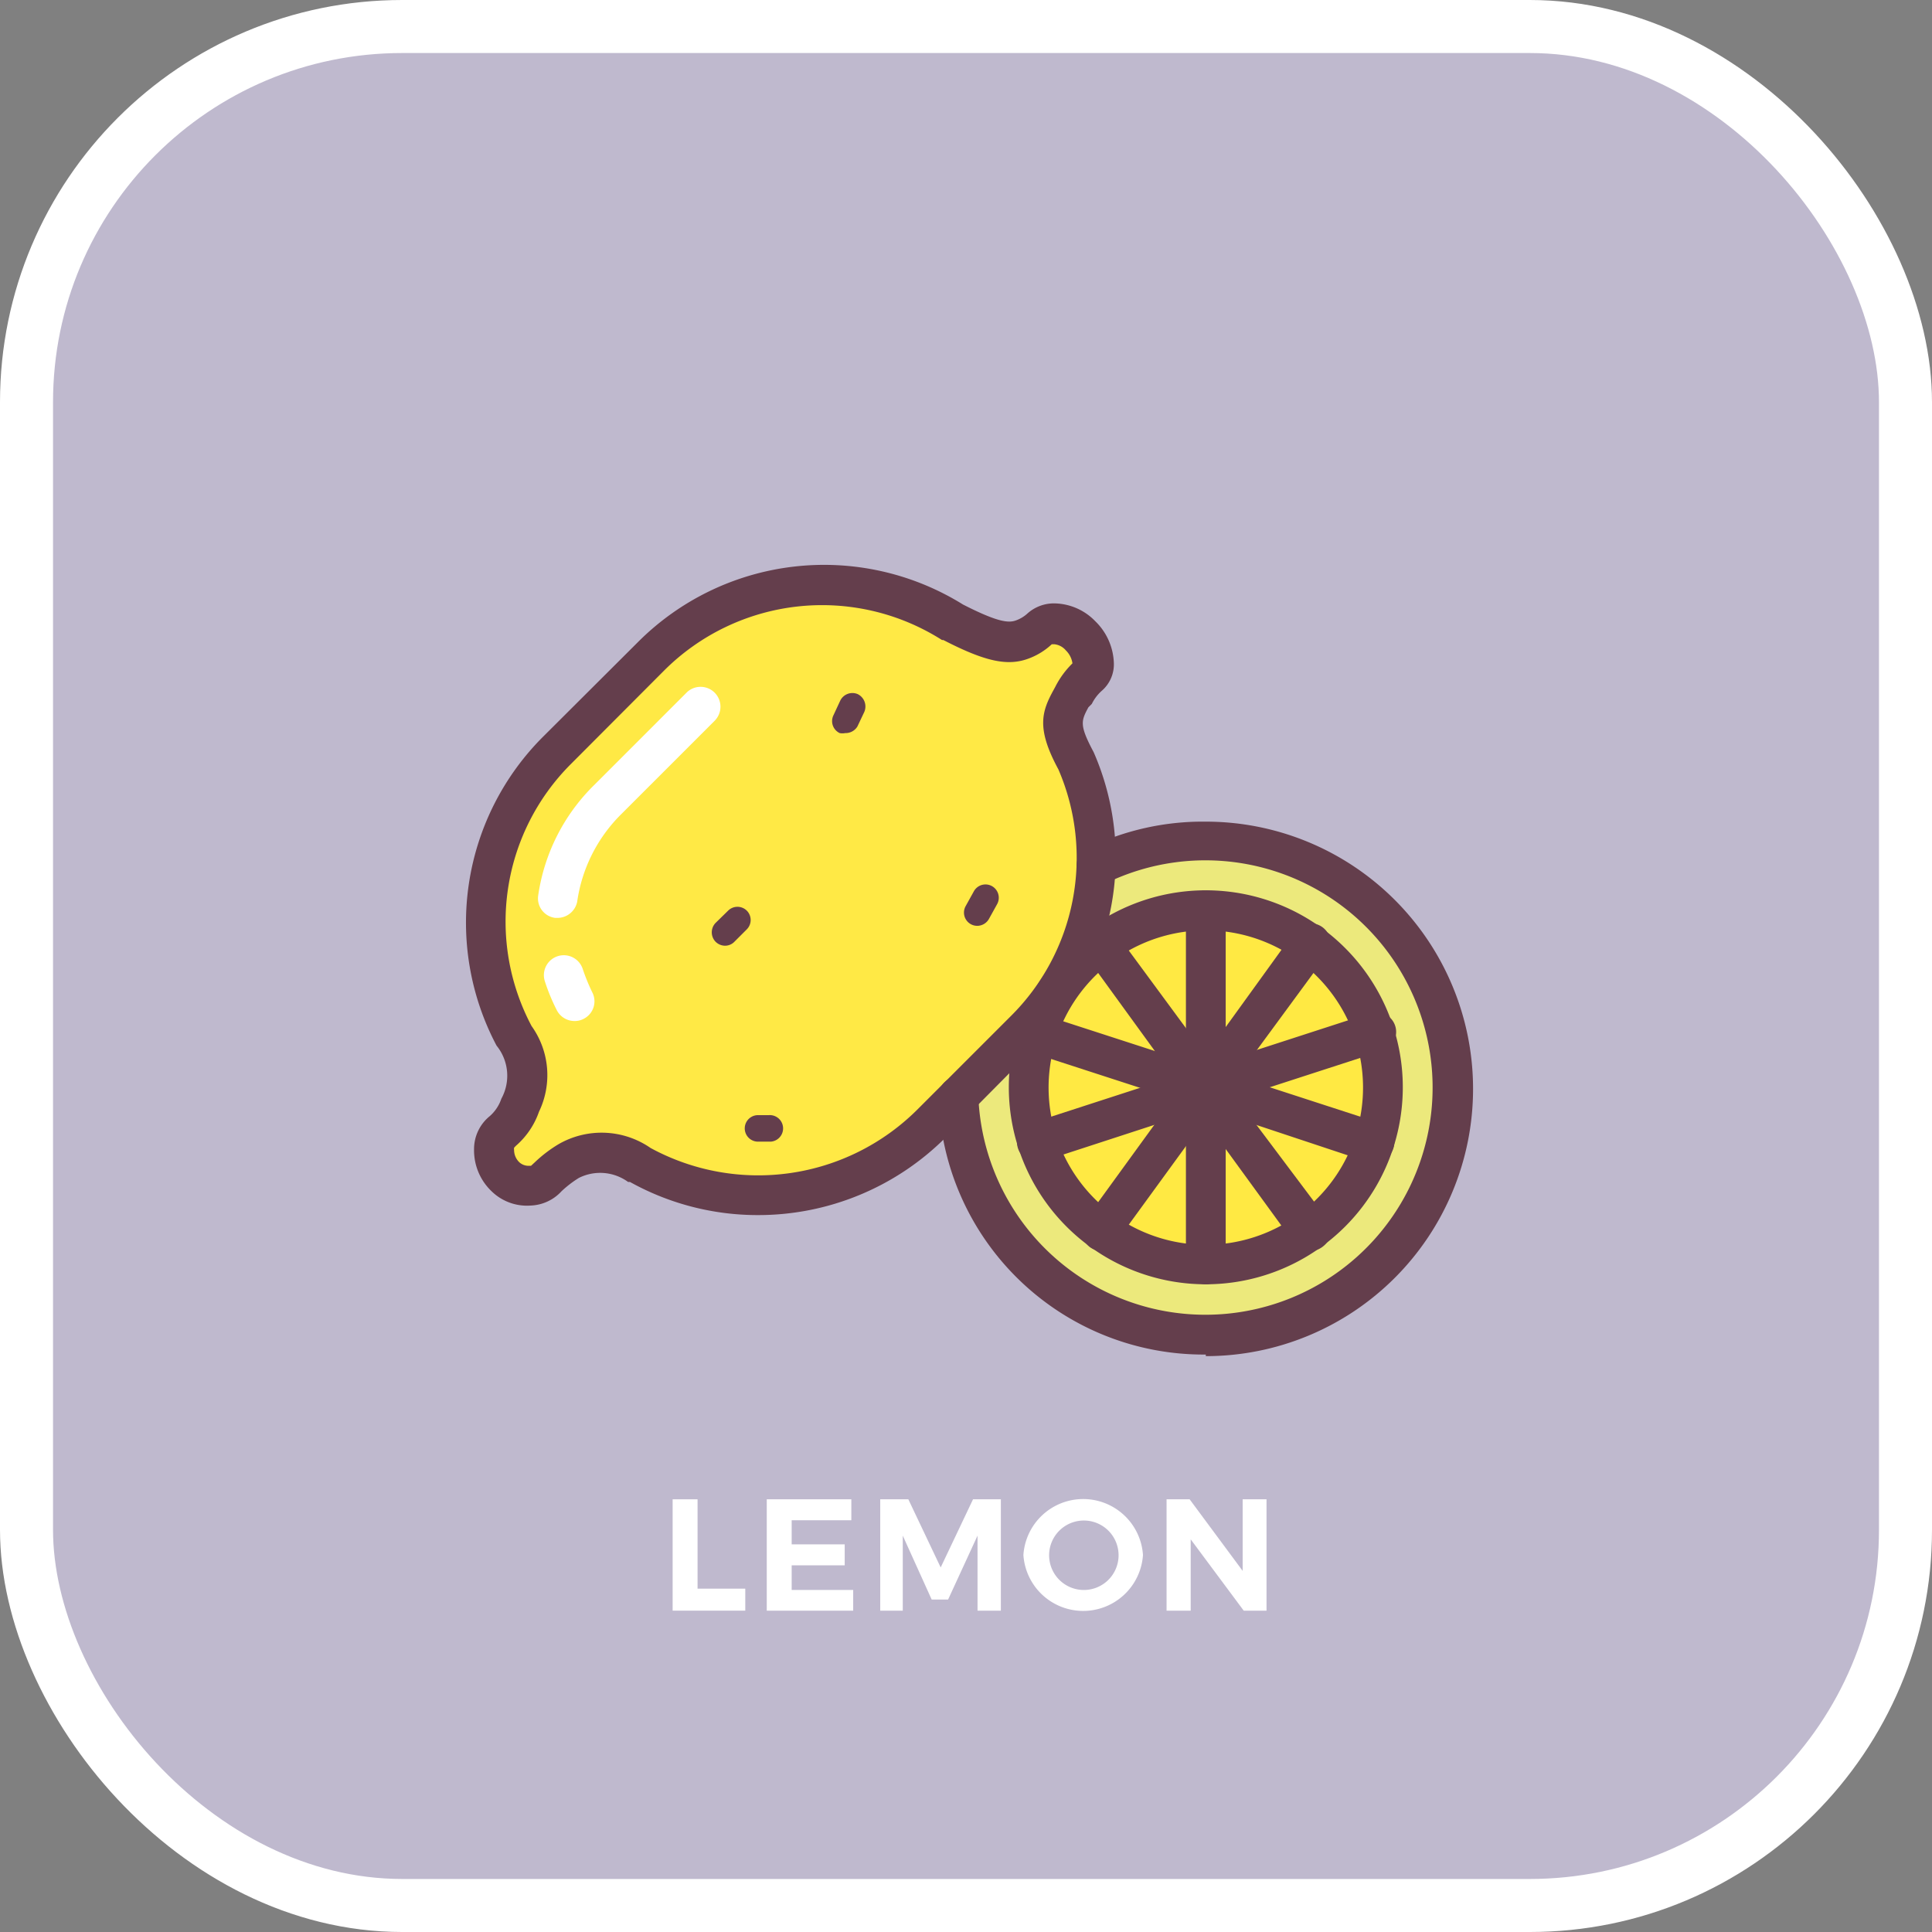 <svg xmlns="http://www.w3.org/2000/svg" viewBox="0 0 72.87 72.87"><rect x="0" y="0" width="72.87" height="72.87" fill="#808080" stroke="none"/><defs><style>.a{fill:#bfb9ce;}.b{fill:none;stroke:#fff;stroke-miterlimit:10;stroke-width:2px;}.c{fill:#ece97c;}.d{fill:#ffe945;}.e{fill:#643e4c;}.f{fill:#fff;}.g{fill:#ffe943;}</style></defs><title>lemon</title><rect class="a" x="1" y="1" width="70.87" height="70.87" rx="14.17"/><rect class="b" x="1" y="1" width="70.87" height="70.87" rx="14.17"/><circle class="c" cx="45.48" cy="41.01" r="9.57"/><path class="d" d="M41.88,29.27c1.47.76,2.09.86,2.61.65.77-.31.59-.59,1.23-.59a1.64,1.64,0,0,1,1.44,1.46c0,.61-.29.36-.74,1.24-.37.71-.65,1,.14,2.52a9.2,9.2,0,0,1-2,10.12l-3.54,3.54a9.21,9.21,0,0,1-11,1.54h0a2.54,2.54,0,0,0-2.7-.19c-.95.58-.82.88-1.49.94a1.32,1.32,0,0,1-1.32-1.36c0-.79.55-.56,1-1.66a2.49,2.49,0,0,0-.25-2.61h0A9.21,9.21,0,0,1,27,34.12l3.53-3.54a9.22,9.22,0,0,1,11.37-1.31Z" transform="translate(-5.95 -5.82)"/><path class="e" d="M34.54,51.65a9.91,9.91,0,0,1-4.83-1.25l-.07,0a1.79,1.79,0,0,0-1.86-.15,4.14,4.14,0,0,0-.65.5,1.66,1.66,0,0,1-1.16.54,1.91,1.91,0,0,1-1.48-.54,2.13,2.13,0,0,1-.66-1.58,1.6,1.6,0,0,1,.59-1.25,1.52,1.52,0,0,0,.44-.66,1.8,1.8,0,0,0-.18-2,9.91,9.91,0,0,1,1.77-11.67L30,30.05a9.92,9.92,0,0,1,12.27-1.43c1.33.68,1.73.7,2,.6a1.29,1.29,0,0,0,.41-.24,1.5,1.5,0,0,1,1.1-.4h0a2.19,2.19,0,0,1,1.48.67,2.3,2.3,0,0,1,.7,1.54,1.32,1.32,0,0,1-.46,1.09,1.62,1.62,0,0,0-.37.49L47,32.5c-.27.51-.35.66.2,1.69a9.92,9.92,0,0,1-2.08,11L41.6,48.74A10,10,0,0,1,34.54,51.65Zm-4.05-2.53a8.5,8.5,0,0,0,10.05-1.44l3.54-3.54a8.41,8.41,0,0,0,1.79-9.3c-.84-1.55-.63-2.18-.18-3l.06-.11a3.37,3.37,0,0,1,.65-.89.85.85,0,0,0-.25-.49.65.65,0,0,0-.43-.23h-.1a2.6,2.6,0,0,1-.85.53c-.8.31-1.65.13-3.24-.69l-.05,0A8.43,8.43,0,0,0,31,31.11l-3.53,3.54A8.4,8.4,0,0,0,26,44.52a3.18,3.18,0,0,1,.28,3.23A3,3,0,0,1,25.45,49a1.11,1.11,0,0,0-.11.11.31.31,0,0,0,0,.09.64.64,0,0,0,.19.45.51.51,0,0,0,.32.14l.13,0,.14-.13a5.08,5.08,0,0,1,.89-.68A3.25,3.25,0,0,1,30.49,49.12Z" transform="translate(-5.95 -5.82)"/><path class="f" d="M27,40.44h-.11a.74.74,0,0,1-.64-.85,7.3,7.3,0,0,1,2.08-4.13l3.54-3.54A.75.75,0,0,1,32.91,33l-3.54,3.54a5.79,5.79,0,0,0-1.65,3.29A.76.76,0,0,1,27,40.44Z" transform="translate(-5.95 -5.82)"/><path class="f" d="M27.62,44.33a.75.75,0,0,1-.67-.41,7.36,7.36,0,0,1-.45-1.09.75.75,0,1,1,1.43-.46,7.39,7.39,0,0,0,.36.88.74.74,0,0,1-.33,1A.71.71,0,0,1,27.62,44.33Z" transform="translate(-5.95 -5.82)"/><path class="e" d="M33.3,41.49a.51.51,0,0,1-.36-.15.51.51,0,0,1,0-.71l.47-.46a.5.5,0,0,1,.71,0,.5.5,0,0,1,0,.7l-.47.47A.49.49,0,0,1,33.3,41.49Z" transform="translate(-5.95 -5.82)"/><path class="e" d="M37.83,33.47a.54.54,0,0,1-.21,0,.5.5,0,0,1-.24-.66l.26-.56A.51.51,0,0,1,38.3,32a.52.52,0,0,1,.25.67l-.26.55A.52.52,0,0,1,37.83,33.47Z" transform="translate(-5.95 -5.82)"/><path class="e" d="M42.81,40.74a.5.5,0,0,1-.44-.74l.31-.56a.5.5,0,0,1,.88.48l-.31.56A.51.51,0,0,1,42.81,40.74Z" transform="translate(-5.95 -5.82)"/><path class="e" d="M34.54,48.88a.5.5,0,0,1,0-1l.41,0a.5.5,0,0,1,.07,1l-.4,0Z" transform="translate(-5.95 -5.82)"/><path class="e" d="M51.43,56.91A10,10,0,0,1,41.35,47.2a.75.75,0,1,1,1.5-.05,8.57,8.57,0,1,0,4.78-8,.74.74,0,0,1-1-.34.75.75,0,0,1,.34-1,9.94,9.94,0,0,1,4.46-1,10.08,10.08,0,0,1,0,20.16Z" transform="translate(-5.95 -5.82)"/><circle class="g" cx="45.48" cy="41.01" r="6.68"/><path class="e" d="M51.43,54.26a7.43,7.43,0,1,1,7.43-7.43A7.43,7.43,0,0,1,51.43,54.26Zm0-13.35a5.93,5.93,0,1,0,5.93,5.92A5.93,5.93,0,0,0,51.43,40.91Z" transform="translate(-5.95 -5.82)"/><path class="e" d="M51.43,47.58a.75.75,0,0,1-.75-.75V40.16a.75.75,0,0,1,1.5,0v6.67A.75.75,0,0,1,51.43,47.58Z" transform="translate(-5.95 -5.82)"/><path class="e" d="M51.43,47.58a.77.77,0,0,1-.61-.31l-3.92-5.4a.76.76,0,0,1,.16-1,.75.75,0,0,1,1,.17L52,46.39a.75.75,0,0,1-.17,1A.72.72,0,0,1,51.43,47.58Z" transform="translate(-5.95 -5.82)"/><path class="e" d="M51.43,47.58a.62.62,0,0,1-.23,0l-6.35-2.06a.75.75,0,1,1,.46-1.42l6.35,2.06a.75.75,0,0,1-.23,1.46Z" transform="translate(-5.95 -5.82)"/><path class="e" d="M45.08,49.65a.75.75,0,0,1-.23-1.47l6.35-2.06a.74.74,0,0,1,.94.48.74.74,0,0,1-.48.94l-6.35,2.07A.93.93,0,0,1,45.08,49.65Z" transform="translate(-5.95 -5.82)"/><path class="e" d="M47.5,53a.74.74,0,0,1-.44-.14.76.76,0,0,1-.16-1.05l3.92-5.4a.75.75,0,0,1,1-.16.74.74,0,0,1,.17,1l-3.93,5.4A.71.71,0,0,1,47.5,53Z" transform="translate(-5.95 -5.82)"/><path class="e" d="M51.43,54.26a.76.76,0,0,1-.75-.75V46.83a.75.75,0,0,1,1.5,0v6.68A.76.76,0,0,1,51.43,54.26Z" transform="translate(-5.95 -5.82)"/><path class="e" d="M55.36,53a.71.71,0,0,1-.61-.31l-3.93-5.4a.74.74,0,0,1,.17-1,.75.75,0,0,1,1,.16L56,51.79a.75.75,0,0,1-.16,1.05A.74.74,0,0,1,55.36,53Z" transform="translate(-5.95 -5.82)"/><path class="e" d="M57.78,49.65a.93.93,0,0,1-.23,0L51.2,47.54a.74.74,0,0,1-.48-.94.75.75,0,0,1,.94-.48L58,48.18a.75.75,0,0,1-.23,1.47Z" transform="translate(-5.95 -5.82)"/><path class="e" d="M51.43,47.58a.75.75,0,0,1-.23-1.46l6.35-2.06A.75.75,0,1,1,58,45.48l-6.35,2.06A.62.62,0,0,1,51.43,47.58Z" transform="translate(-5.95 -5.82)"/><path class="e" d="M51.43,47.58a.72.72,0,0,1-.44-.14.75.75,0,0,1-.17-1L54.75,41a.75.75,0,1,1,1.21.88L52,47.27A.77.77,0,0,1,51.43,47.58Z" transform="translate(-5.95 -5.82)"/><path class="f" d="M34.06,65.74v.83H31.32v-4.2h.94v3.37Z" transform="translate(-5.95 -5.82)"/><path class="f" d="M35.81,63.16v.91h2v.79h-2v.93h2.32v.78H34.87v-4.2h3.19v.79Z" transform="translate(-5.95 -5.82)"/><path class="f" d="M42.82,66.57V63.74l-1.11,2.41h-.62L40,63.74v2.83h-.85v-4.2h1.06l1.22,2.57,1.22-2.57h1.05v4.2Z" transform="translate(-5.95 -5.82)"/><path class="f" d="M49.06,64.47a2.26,2.26,0,0,1-4.51,0,2.26,2.26,0,0,1,4.51,0Zm-3.54,0a1.31,1.31,0,0,0,1.29,1.32,1.31,1.31,0,1,0-1.29-1.32Z" transform="translate(-5.95 -5.82)"/><path class="f" d="M52.86,66.57l-2-2.69v2.69h-.91v-4.2h.87l2,2.7v-2.7h.9v4.2Z" transform="translate(-5.95 -5.82)"/></svg>